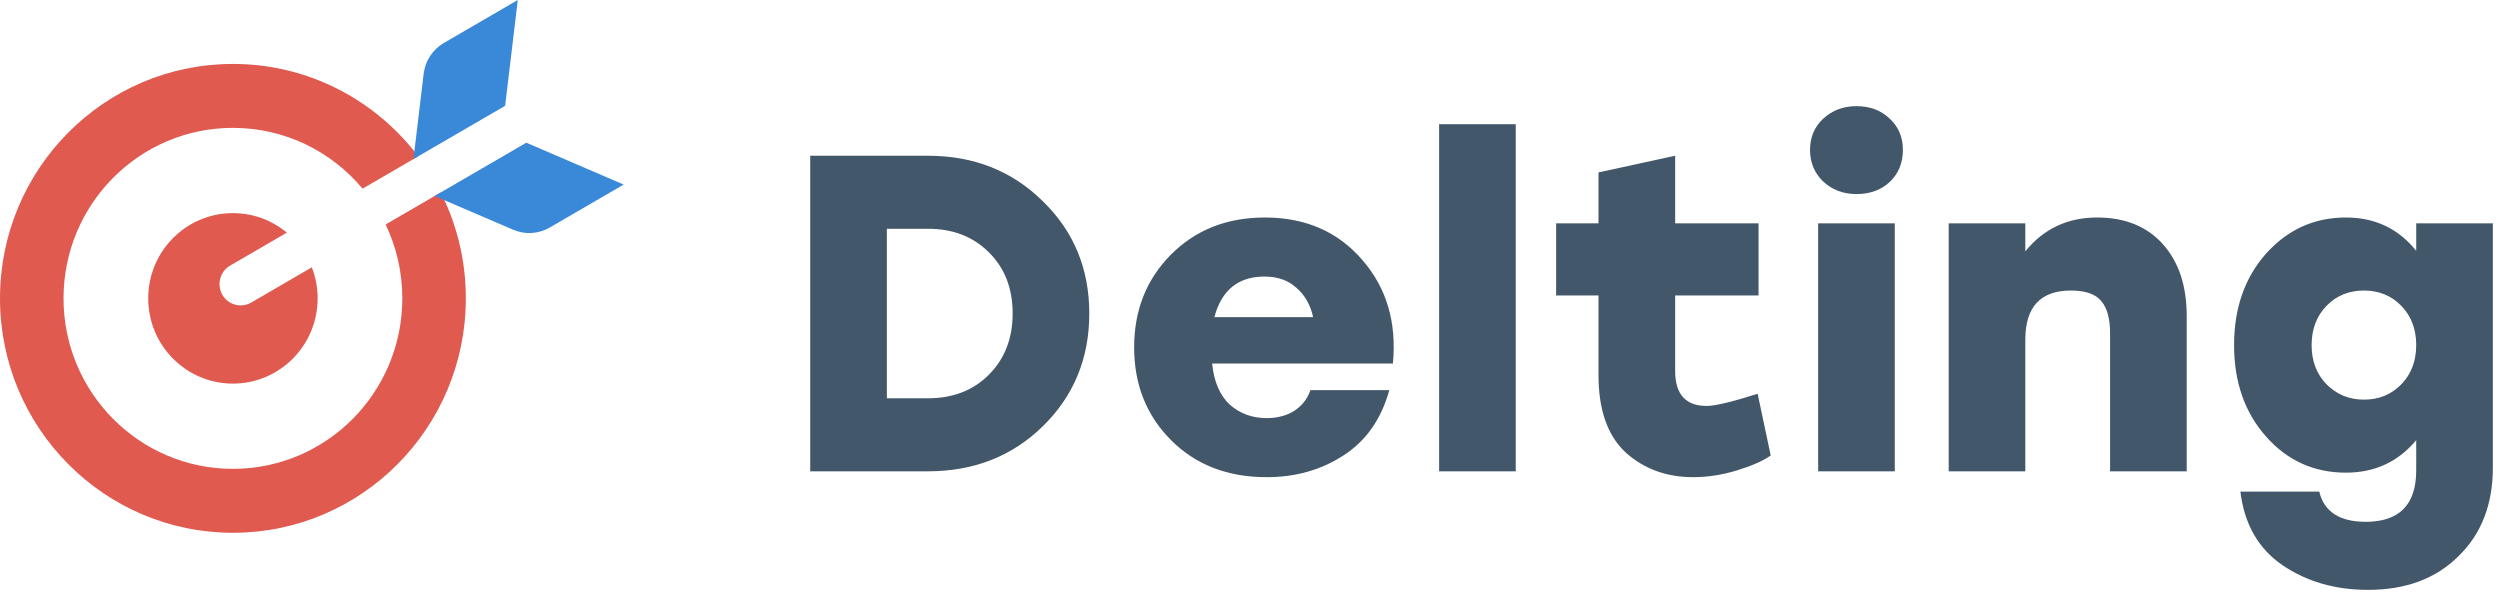 <svg width="122" height="30" viewBox="0 0 122 30" fill="none" xmlns="http://www.w3.org/2000/svg">
<path fill-rule="evenodd" clip-rule="evenodd" d="M11.367 26C17.643 26 22.733 20.878 22.733 14.56C22.733 12.7 22.292 10.943 21.509 9.391L18.819 10.954C19.341 12.045 19.633 13.268 19.633 14.56C19.633 19.155 15.932 22.88 11.367 22.88C6.801 22.88 3.1 19.155 3.1 14.56C3.1 9.965 6.801 6.24 11.367 6.24C13.906 6.24 16.178 7.392 17.694 9.206L20.409 7.628C18.332 4.888 15.054 3.12 11.367 3.12C5.09 3.12 0 8.242 0 14.56C0 20.878 5.09 26 11.367 26ZM13.999 11.353C13.284 10.758 12.367 10.4 11.367 10.4C9.084 10.4 7.233 12.262 7.233 14.56C7.233 16.858 9.084 18.72 11.367 18.72C13.649 18.72 15.5 16.858 15.5 14.56C15.5 14.026 15.4 13.515 15.218 13.046L12.264 14.762C11.769 15.051 11.135 14.881 10.85 14.383C10.565 13.886 10.735 13.249 11.231 12.961L13.999 11.353Z" fill="#E05A4F"/>
<path d="M21.209 9.564L25.043 11.212C25.62 11.46 26.282 11.42 26.827 11.103L30.435 9.007L25.684 6.964L21.209 9.564Z" fill="#3A89D8"/>
<path d="M20.176 7.763L20.675 3.597C20.75 2.97 21.115 2.413 21.66 2.097L25.268 -8.79062e-05L24.651 5.163L20.176 7.763Z" fill="#3A89D8"/>
<g clip-path="url(#clip0_403_306)">
<path d="M45.281 7.6C47.525 7.6 49.395 8.341 50.891 9.822C52.402 11.289 53.157 13.115 53.157 15.3C53.157 17.485 52.402 19.319 50.891 20.8C49.395 22.267 47.525 23 45.281 23H39.539V7.6H45.281ZM45.281 19.436C46.498 19.436 47.488 19.055 48.251 18.292C49.028 17.515 49.417 16.517 49.417 15.3C49.417 14.068 49.028 13.071 48.251 12.308C47.488 11.545 46.498 11.164 45.281 11.164H43.279V19.436H45.281ZM61.726 10.614C63.706 10.614 65.29 11.303 66.478 12.682C67.666 14.046 68.165 15.733 67.974 17.742H59.152C59.24 18.622 59.526 19.289 60.01 19.744C60.509 20.184 61.11 20.404 61.814 20.404C62.328 20.404 62.775 20.287 63.156 20.052C63.538 19.803 63.802 19.465 63.948 19.04H67.798C67.402 20.463 66.654 21.526 65.554 22.23C64.469 22.934 63.222 23.286 61.814 23.286C59.908 23.286 58.353 22.685 57.15 21.482C55.948 20.279 55.346 18.769 55.346 16.95C55.346 15.146 55.94 13.643 57.128 12.44C58.331 11.223 59.864 10.614 61.726 10.614ZM61.704 13.496C60.428 13.496 59.614 14.156 59.262 15.476H64.08C63.948 14.875 63.677 14.398 63.266 14.046C62.87 13.679 62.35 13.496 61.704 13.496ZM70.229 23V6.06H73.969V23H70.229ZM85.773 19.216L86.411 22.23C86.029 22.494 85.48 22.736 84.761 22.956C84.042 23.176 83.331 23.286 82.627 23.286C81.322 23.286 80.222 22.883 79.327 22.076C78.447 21.255 78.007 20.001 78.007 18.314V14.42H75.939V10.9H78.007V8.414L81.747 7.6V10.9H85.817V14.42H81.747V18.094C81.747 19.238 82.26 19.81 83.287 19.81C83.698 19.81 84.526 19.612 85.773 19.216ZM90.596 5.18C91.256 5.18 91.799 5.385 92.224 5.796C92.65 6.192 92.862 6.698 92.862 7.314C92.862 7.945 92.65 8.465 92.224 8.876C91.799 9.272 91.256 9.47 90.596 9.47C89.951 9.47 89.408 9.265 88.968 8.854C88.543 8.443 88.33 7.93 88.33 7.314C88.33 6.698 88.543 6.192 88.968 5.796C89.408 5.385 89.951 5.18 90.596 5.18ZM88.726 23V10.9H92.466V23H88.726ZM102.334 10.614C103.698 10.614 104.769 11.047 105.546 11.912C106.323 12.777 106.712 13.951 106.712 15.432V23H102.972V16.268C102.972 15.564 102.833 15.043 102.554 14.706C102.275 14.354 101.777 14.178 101.058 14.178C99.577 14.178 98.836 14.977 98.836 16.576V23H95.096V10.9H98.836V12.264C99.731 11.164 100.897 10.614 102.334 10.614ZM117.911 10.9H121.651V22.824C121.651 24.613 121.094 26.051 119.979 27.136C118.879 28.236 117.405 28.786 115.557 28.786C113.958 28.786 112.565 28.383 111.377 27.576C110.204 26.769 109.522 25.574 109.331 23.99H113.181C113.416 24.973 114.171 25.464 115.447 25.464C117.09 25.464 117.911 24.628 117.911 22.956V21.482C117.031 22.538 115.887 23.066 114.479 23.066C112.924 23.066 111.626 22.479 110.585 21.306C109.544 20.133 109.023 18.644 109.023 16.84C109.023 15.036 109.544 13.547 110.585 12.374C111.641 11.201 112.939 10.614 114.479 10.614C115.902 10.614 117.046 11.157 117.911 12.242V10.9ZM115.359 19.502C116.092 19.502 116.701 19.253 117.185 18.754C117.669 18.255 117.911 17.617 117.911 16.84C117.911 16.063 117.669 15.425 117.185 14.926C116.701 14.427 116.092 14.178 115.359 14.178C114.626 14.178 114.017 14.427 113.533 14.926C113.049 15.425 112.807 16.063 112.807 16.84C112.807 17.617 113.049 18.255 113.533 18.754C114.032 19.253 114.64 19.502 115.359 19.502Z" fill="#43576A"/>
</g>
<defs>
<clipPath id="clip0_403_306">
<rect width="83" height="24" fill="white" transform="translate(39 5)"/>
</clipPath>
</defs>
</svg>
